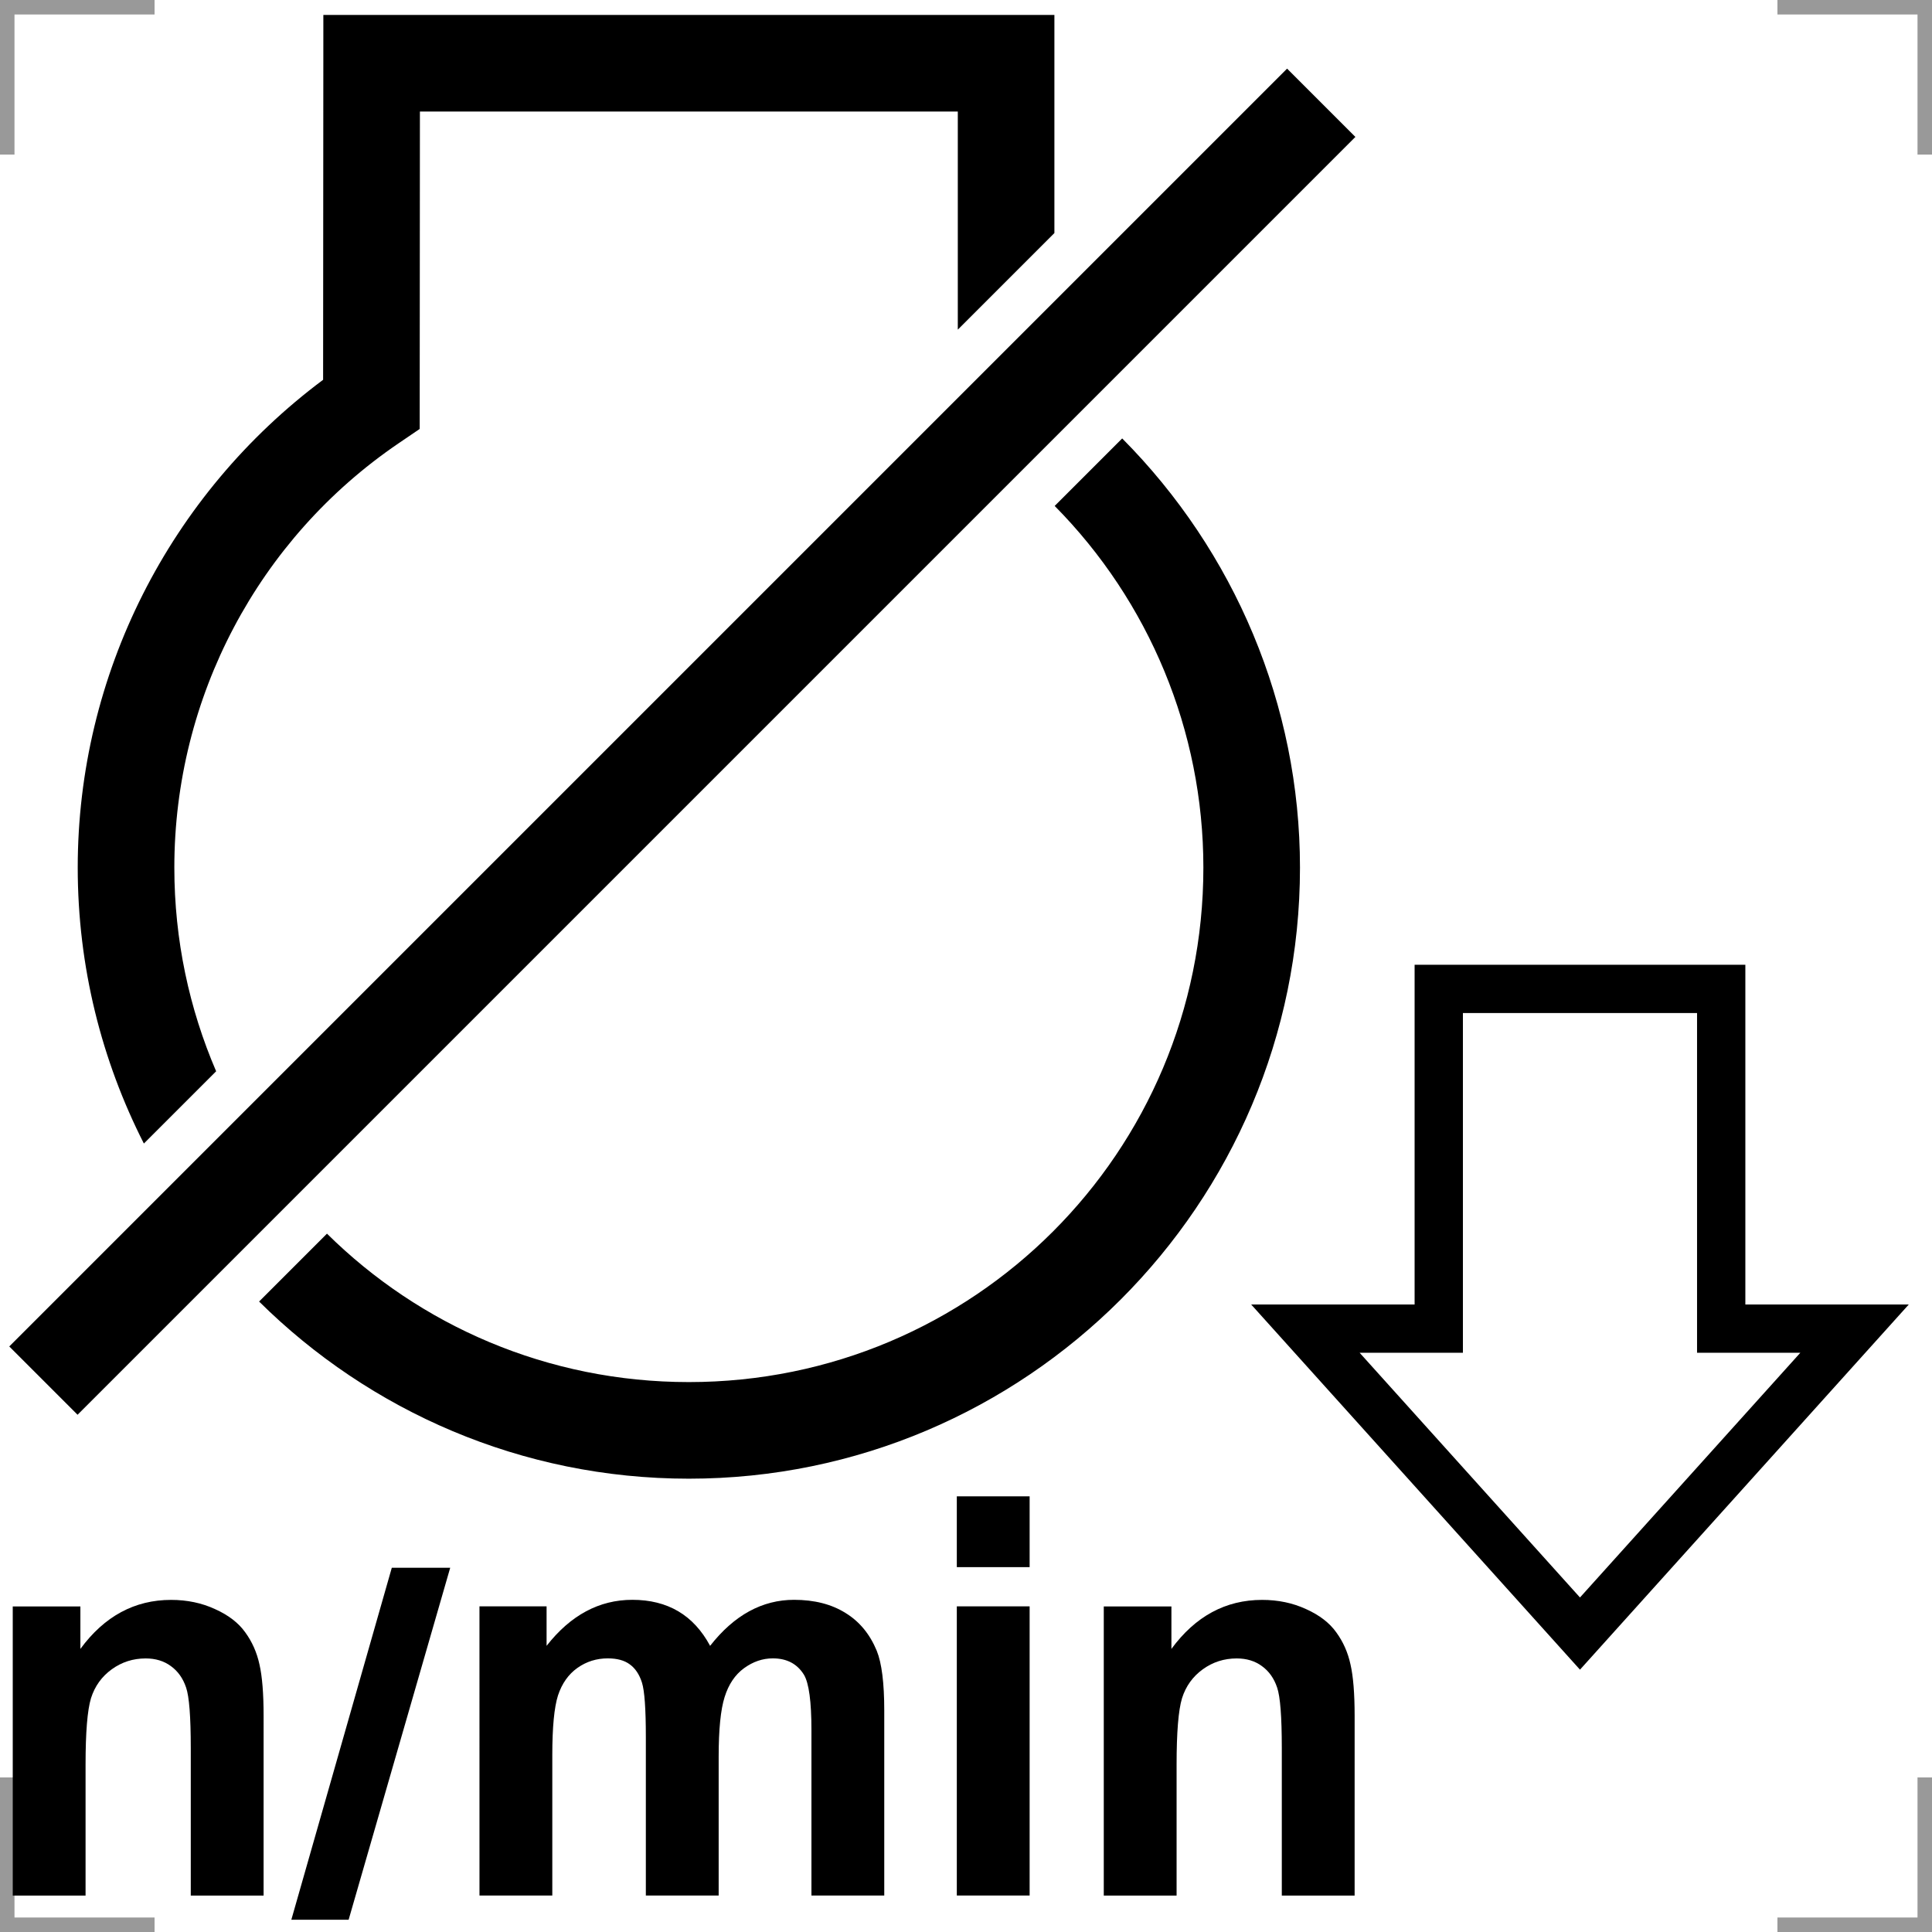 <?xml version="1.0" encoding="UTF-8"?>
<svg width="200" height="200" version="1.1" xmlns="http://www.w3.org/2000/svg">
 <g fill="none" stroke="#999" stroke-width="3">
  <path d="m0 16v-16h16"/>
  <path d="m200 16v-16h-16"/>
  <path d="m0 184v16h16"/>
  <path d="m200 184v16h-16"/>
 </g>
 <path d="m33.473 1.547-0.002 4.996-0.023 32.773c-15.906 11.876-25.402 30.54-25.402 50.494 0 10.277 2.48 19.98 6.848 28.568l7.481-7.479c-2.781-6.464-4.328-13.591-4.328-21.09 0-17.592 8.676-34.031 23.213-43.918l2.186-1.486 0.023-32.859h55.682v22.578l10-10v-22.578h-75.676zm82.695 43.84-6.988 6.988c9.763 9.87 15.393 23.276 15.393 37.436 0 29.476-23.788 53.262-53.264 53.262-14.626 0-27.847-5.863-37.461-15.365l-7.027 7.027c11.438 11.328 27.159 18.338 44.488 18.338 34.88 0 63.264-28.382 63.264-63.262 0-16.825-6.77-32.713-18.404-44.424z"/>
 <path d="m27.287 196.23h-7.538v-15.277q0-4.848-0.483-6.257-0.483-1.438-1.583-2.227-1.073-0.789-2.602-0.789-1.958 0-3.514 1.127-1.556 1.127-2.146 2.988-0.563 1.86-0.563 6.878v13.558h-7.538v-29.934h7.002v4.397q3.729-5.074 9.389-5.074 2.495 0 4.561 0.958 2.066 0.93 3.112 2.396 1.073 1.466 1.476 3.326 0.429 1.86 0.429 5.327z"/>
 <path d="m30.159 198.73 10.401-36.439h6.046l-10.516 36.439z"/>
 <path d="m49.634 166.29h6.948v4.087q3.729-4.764 8.88-4.764 2.736 0 4.748 1.184 2.012 1.184 3.3 3.58 1.878-2.396 4.051-3.58t4.641-1.184q3.139 0 5.312 1.353 2.173 1.325 3.246 3.918 0.778 1.917 0.778 6.201v19.139h-7.538v-17.109q0-4.454-0.778-5.75-1.046-1.691-3.219-1.691-1.583 0-2.978 1.015t-2.012 2.988q-0.617 1.945-0.617 6.173v14.375h-7.538v-16.405q0-4.369-0.402-5.637t-1.261-1.889q-0.832-0.62-2.28-0.62-1.744 0-3.139 0.987-1.395 0.987-2.012 2.847-0.59 1.86-0.59 6.173v14.544h-7.538z"/>
 <path d="m99.049 162.23v-7.329h7.538v7.329zm0 33.993v-29.934h7.538v29.934z"/>
 <path d="m140.23 196.23h-7.538v-15.277q0-4.848-0.483-6.257-0.483-1.438-1.583-2.227-1.073-0.789-2.602-0.789-1.958 0-3.514 1.127-1.556 1.127-2.146 2.988-0.563 1.86-0.563 6.878v13.558h-7.538v-29.934h7.002v4.397q3.729-5.074 9.389-5.074 2.495 0 4.561 0.958 2.066 0.93 3.112 2.396 1.073 1.466 1.476 3.326 0.429 1.86 0.429 5.327z"/>
 <path d="m148.94 102.37v35.169h-13.805l28.424 31.568 28.424-31.568h-13.805v-35.169z" fill="none" stroke="#000" stroke-width="5"/>
 <path d="m4.494 142.92 132.28-132.28" fill="none" stroke="#000" stroke-width="10"/>
</svg>

